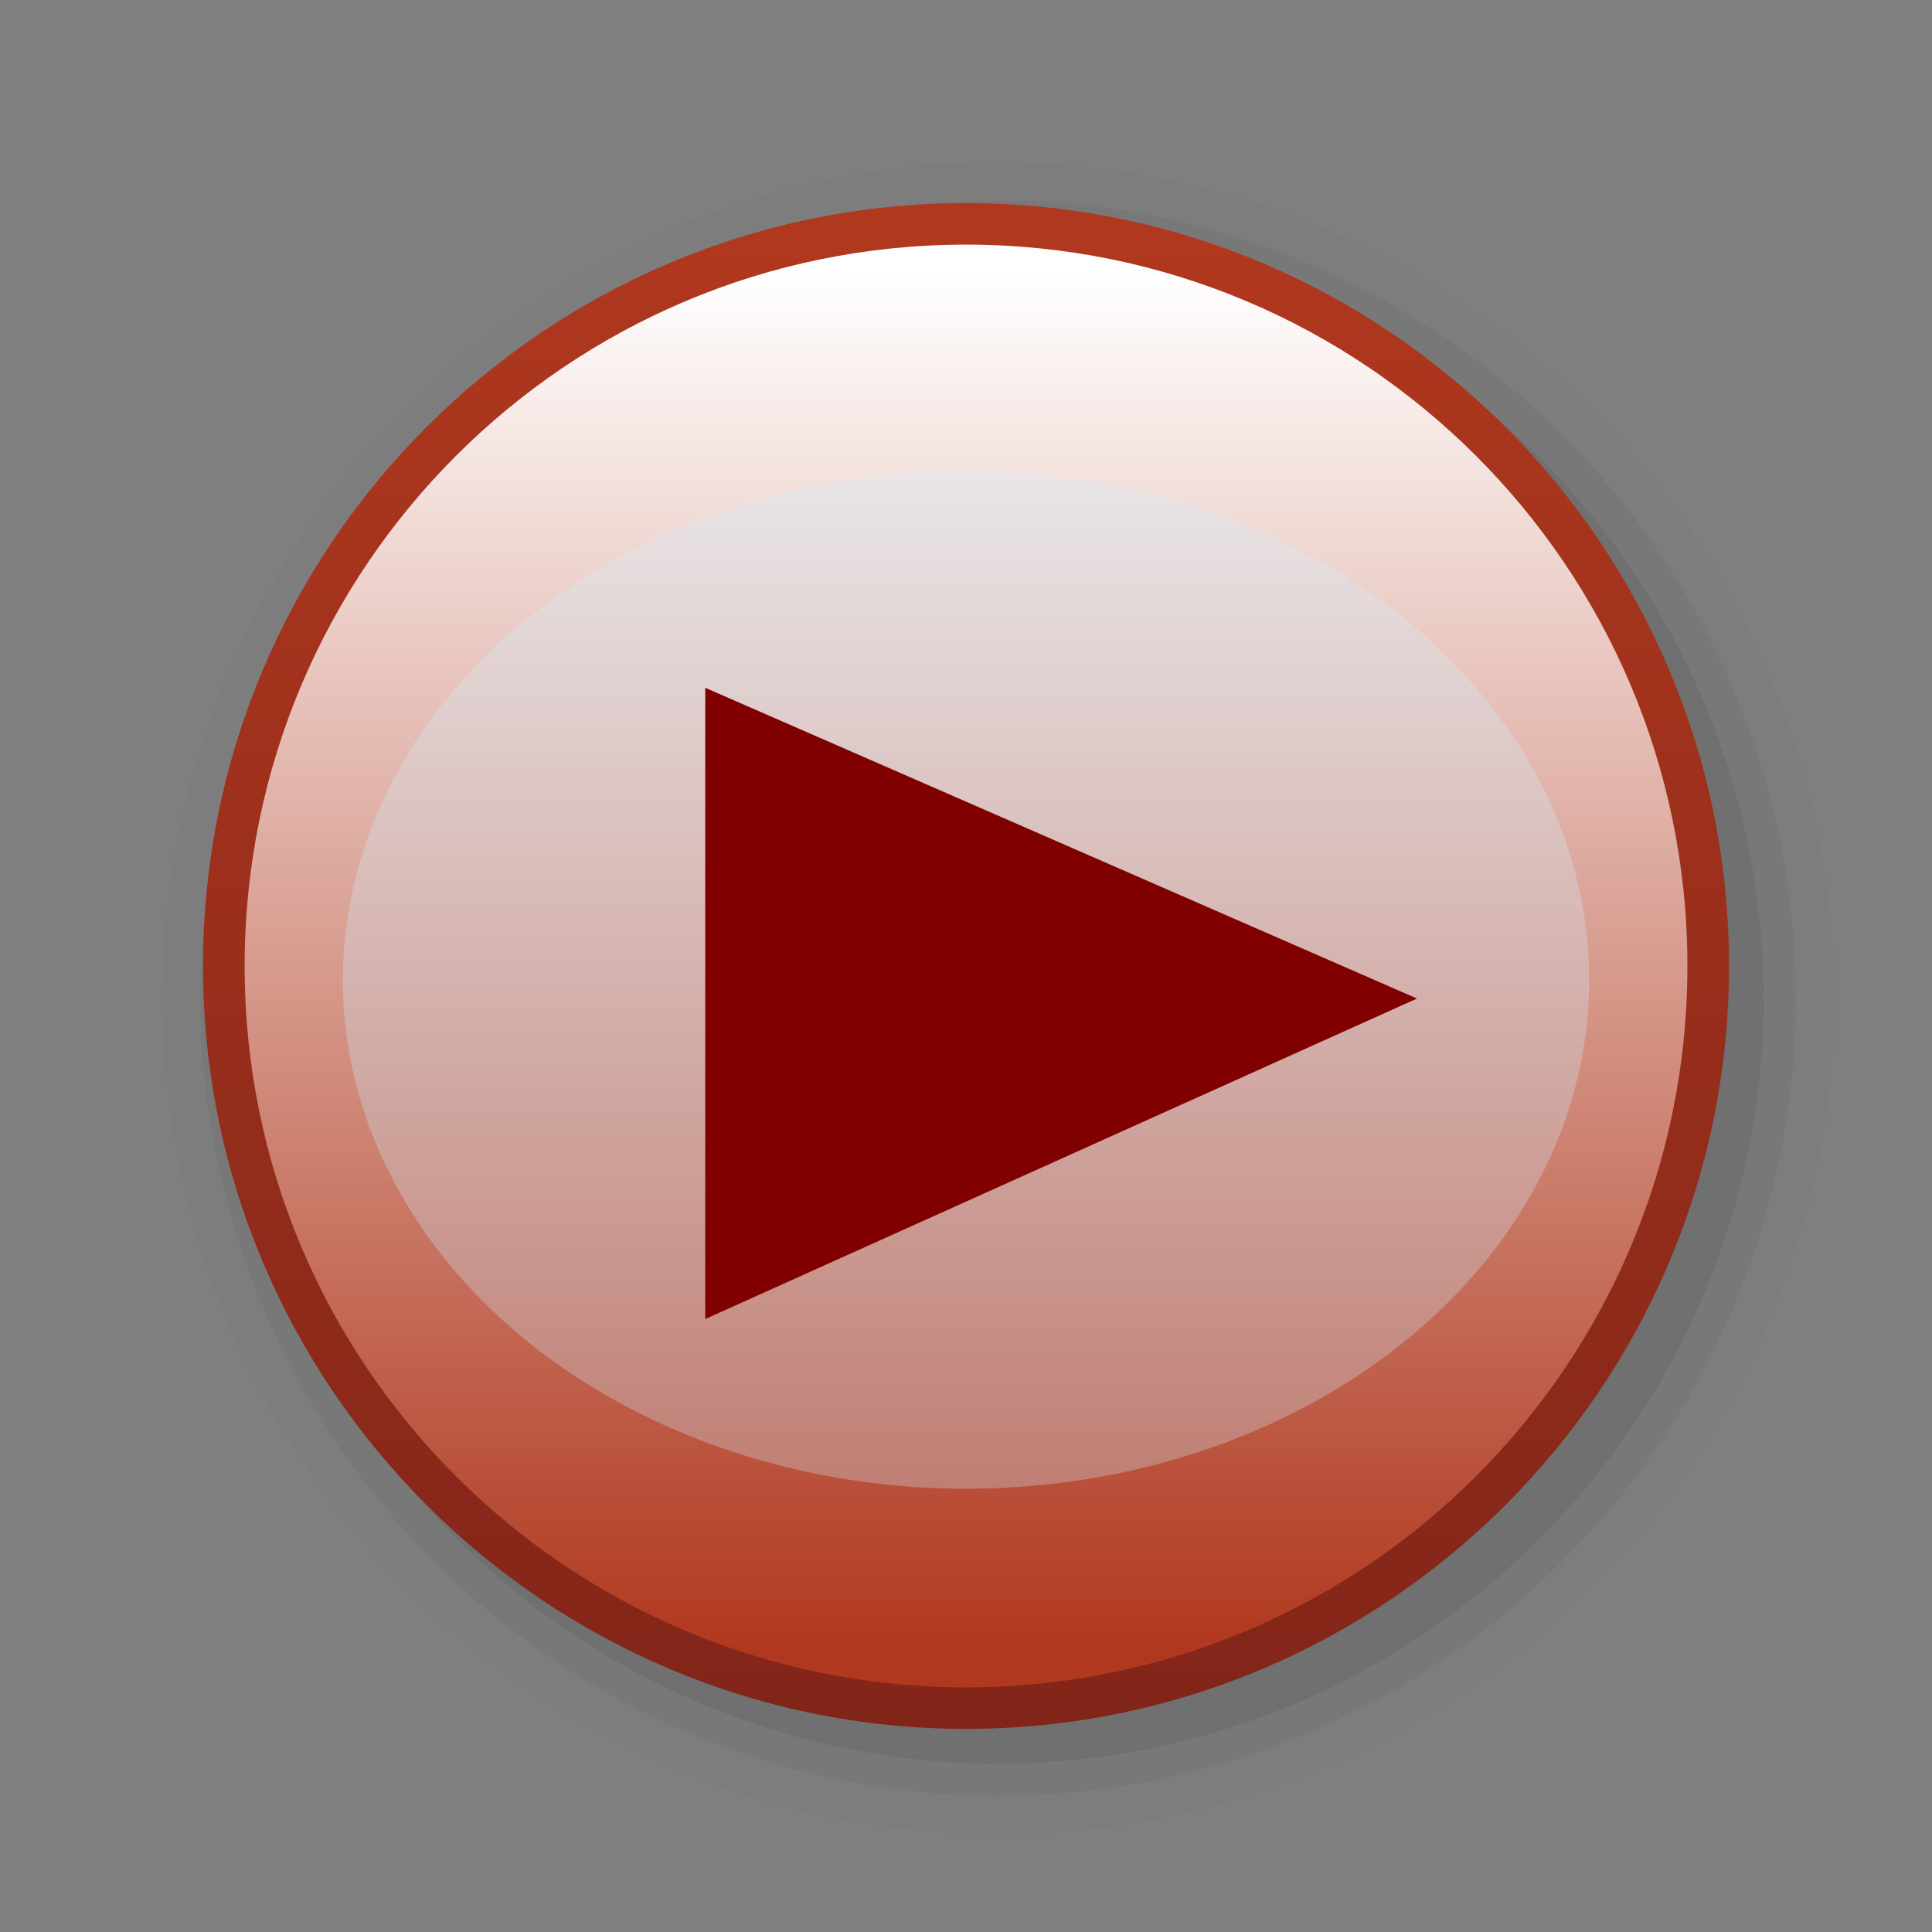 <?xml version="1.0" encoding="UTF-8"?>
<svg xmlns="http://www.w3.org/2000/svg" xmlns:xlink="http://www.w3.org/1999/xlink" contentScriptType="text/ecmascript" width="58" baseProfile="tiny" zoomAndPan="magnify" contentStyleType="text/css" viewBox="0 0 58 58" height="58" preserveAspectRatio="xMidYMid meet" version="1.1">
    <rect x="0" y="0" width="58" height="58" fill="#808080" stroke="none"/>
    <path d="M 3.729 29.969 C 3.729 44.436 15.501 56.205 29.967 56.205 C 44.438 56.205 56.205 44.435 56.205 29.969 C 56.205 15.501 44.437 3.729 29.967 3.729 C 15.5 3.729 3.729 15.5 3.729 29.969 z " fill-opacity="0.01"/>
    <path d="M 4.875 29.969 C 4.875 43.803 16.131 55.061 29.967 55.061 C 43.805 55.061 55.061 43.803 55.061 29.969 C 55.061 16.132 43.805 4.876 29.967 4.876 C 16.131 4.876 4.875 16.132 4.875 29.969 z " fill-opacity="0.02"/>
    <path d="M 6.018 29.969 C 6.018 43.171 16.764 53.913 29.967 53.913 C 43.175 53.913 53.912 43.171 53.912 29.969 C 53.912 16.76 43.174 6.02 29.967 6.02 C 16.764 6.02 6.018 16.759 6.018 29.969 z " fill-opacity="0.04"/>
    <path d="M 6.984 29.969 C 6.984 42.641 17.294 52.948 29.966 52.948 C 42.637 52.948 52.945 42.641 52.945 29.969 C 52.945 17.296 42.636 6.986 29.966 6.986 C 17.294 6.986 6.984 17.296 6.984 29.969 z " fill-opacity="0.07"/>
    <linearGradient x1="28.864" gradientTransform="matrix(1 0 0 -1 0.138 56.834)" y1="50.315" x2="28.864" gradientUnits="userSpaceOnUse" y2="5.395" xlink:type="simple" xlink:actuate="onLoad" id="XMLID_103_" xlink:show="other">
        <stop stop-color="#b0381e" offset="0"/>
        <stop stop-color="#822519" offset="1"/>
    </linearGradient>
    <path fill="url(#XMLID_103_)" d="M 29.0 6.098 C 16.369 6.098 6.095 16.372 6.095 29.001 C 6.095 41.628 16.369 51.902 29.0 51.902 C 41.631 51.902 51.907 41.628 51.907 29.001 C 51.907 16.372 41.631 6.098 29.0 6.098 z "/>
    <linearGradient x1="28.863" gradientTransform="matrix(1 0 0 -1 0.138 56.834)" y1="48.675" x2="28.863" gradientUnits="userSpaceOnUse" y2="7.324" xlink:type="simple" xlink:actuate="onLoad" id="XMLID_104_" xlink:show="other">
        <stop stop-color="#ffffff" offset="0"/>
        <stop stop-color="#b0381e" offset="1"/>
    </linearGradient>
    <path fill="url(#XMLID_104_)" d="M 50.657 29.001 C 50.657 40.964 40.962 50.656 29 50.656 C 17.037 50.656 7.344 40.964 7.344 29.001 C 7.344 17.04 17.037 7.344 29.0 7.344 C 40.962 7.344 50.657 17.04 50.657 29.001 z "/>
    <ellipse fill-opacity="0.3" fill="#cfecff" rx="18.708" cx="29.001" ry="15.271" cy="29.422"/>
    <polygon fill="#800000" points="21.172,20.648 21.172,39.598 42.539,29.977 "/>
</svg>
